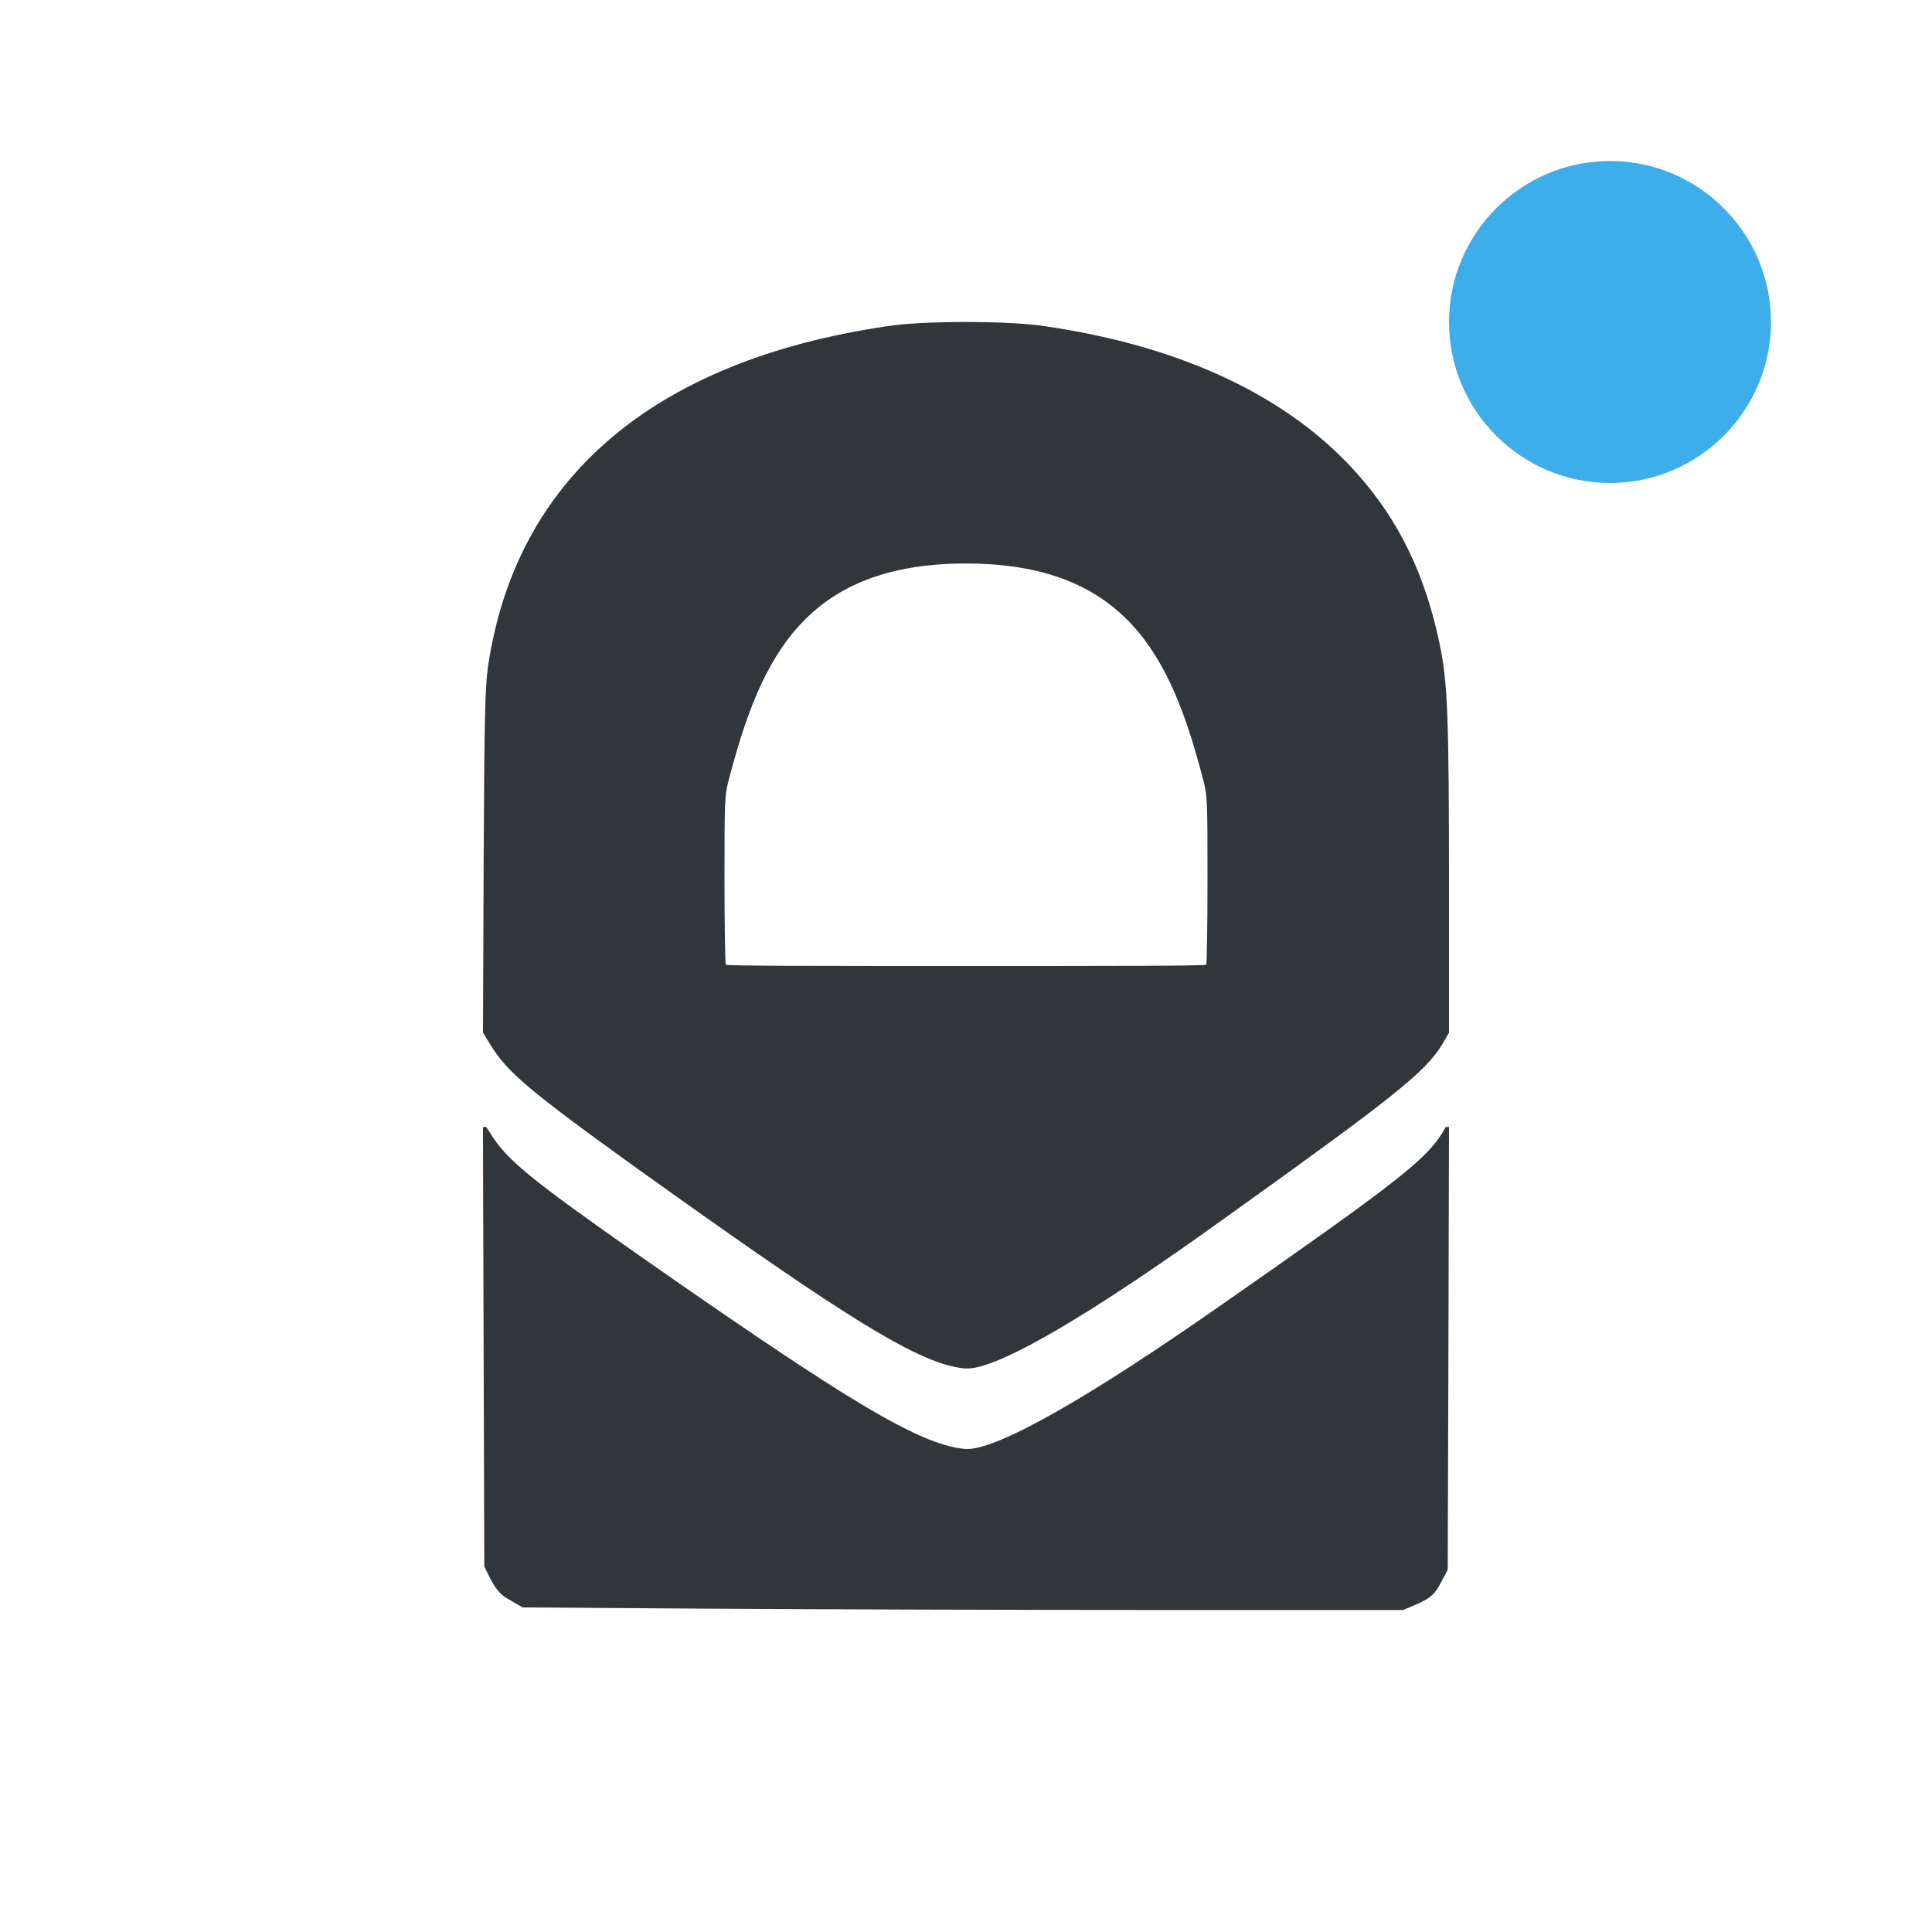 <svg xmlns="http://www.w3.org/2000/svg" width="12pt" height="12pt" version="1.1" viewBox="0 0 12 12">
 <g>
  <path style="fill:rgb(23.922%,68.235%,91.373%)" d="M 11 2 C 11 2.551 10.551 3 10 3 C 9.449 3 9 2.551 9 2 C 9 1.449 9.449 1 10 1 C 10.551 1 11 1.449 11 2 Z M 11 2"/>
  <path style="fill:rgb(19.216%,21.176%,23.137%)" d="M 6 2 C 5.812 2 5.621 2.008 5.504 2.027 C 4.055 2.242 3.203 2.973 3.031 4.141 C 3.012 4.27 3.008 4.496 3.004 5.375 L 3 6.414 L 3.043 6.484 C 3.145 6.656 3.289 6.777 3.969 7.266 C 5.109 8.082 5.574 8.383 5.863 8.473 C 5.91 8.488 5.973 8.5 6.004 8.5 C 6.195 8.504 6.754 8.18 7.602 7.57 C 8.656 6.816 8.852 6.66 8.957 6.488 L 9 6.414 L 9 5.555 C 9 4.434 8.992 4.238 8.941 3.996 C 8.852 3.57 8.688 3.23 8.426 2.938 C 8.004 2.465 7.348 2.152 6.496 2.027 C 6.375 2.008 6.188 2 6 2 Z M 6 3.5 C 7 3.5 7.273 4.09 7.465 4.812 C 7.5 4.938 7.5 4.945 7.5 5.461 C 7.5 5.746 7.496 5.988 7.492 5.992 C 7.488 6 6.816 6 6 6 C 5.184 6 4.516 6 4.508 5.992 C 4.504 5.988 4.5 5.746 4.5 5.461 C 4.5 4.945 4.5 4.938 4.535 4.812 C 4.727 4.09 5 3.5 6 3.5 Z M 3 7 C 3 7 3 7.293 3.004 8.387 L 3.008 9.73 L 3.051 9.816 C 3.086 9.879 3.113 9.91 3.172 9.941 L 3.246 9.984 L 4.441 9.992 C 5.098 9.996 6.328 10 7.176 10 L 8.715 10 L 8.789 9.969 C 8.887 9.926 8.914 9.902 8.957 9.816 L 8.992 9.75 L 8.996 8.523 L 9 7 L 8.98 7 L 8.957 7.039 C 8.852 7.207 8.656 7.359 7.602 8.094 C 6.754 8.688 6.195 9.004 6.004 9 C 5.973 9 5.91 8.988 5.863 8.973 C 5.574 8.887 5.109 8.594 3.969 7.797 C 3.289 7.32 3.145 7.203 3.043 7.035 L 3.02 7 Z M 3 7"/>
 </g>
</svg>
